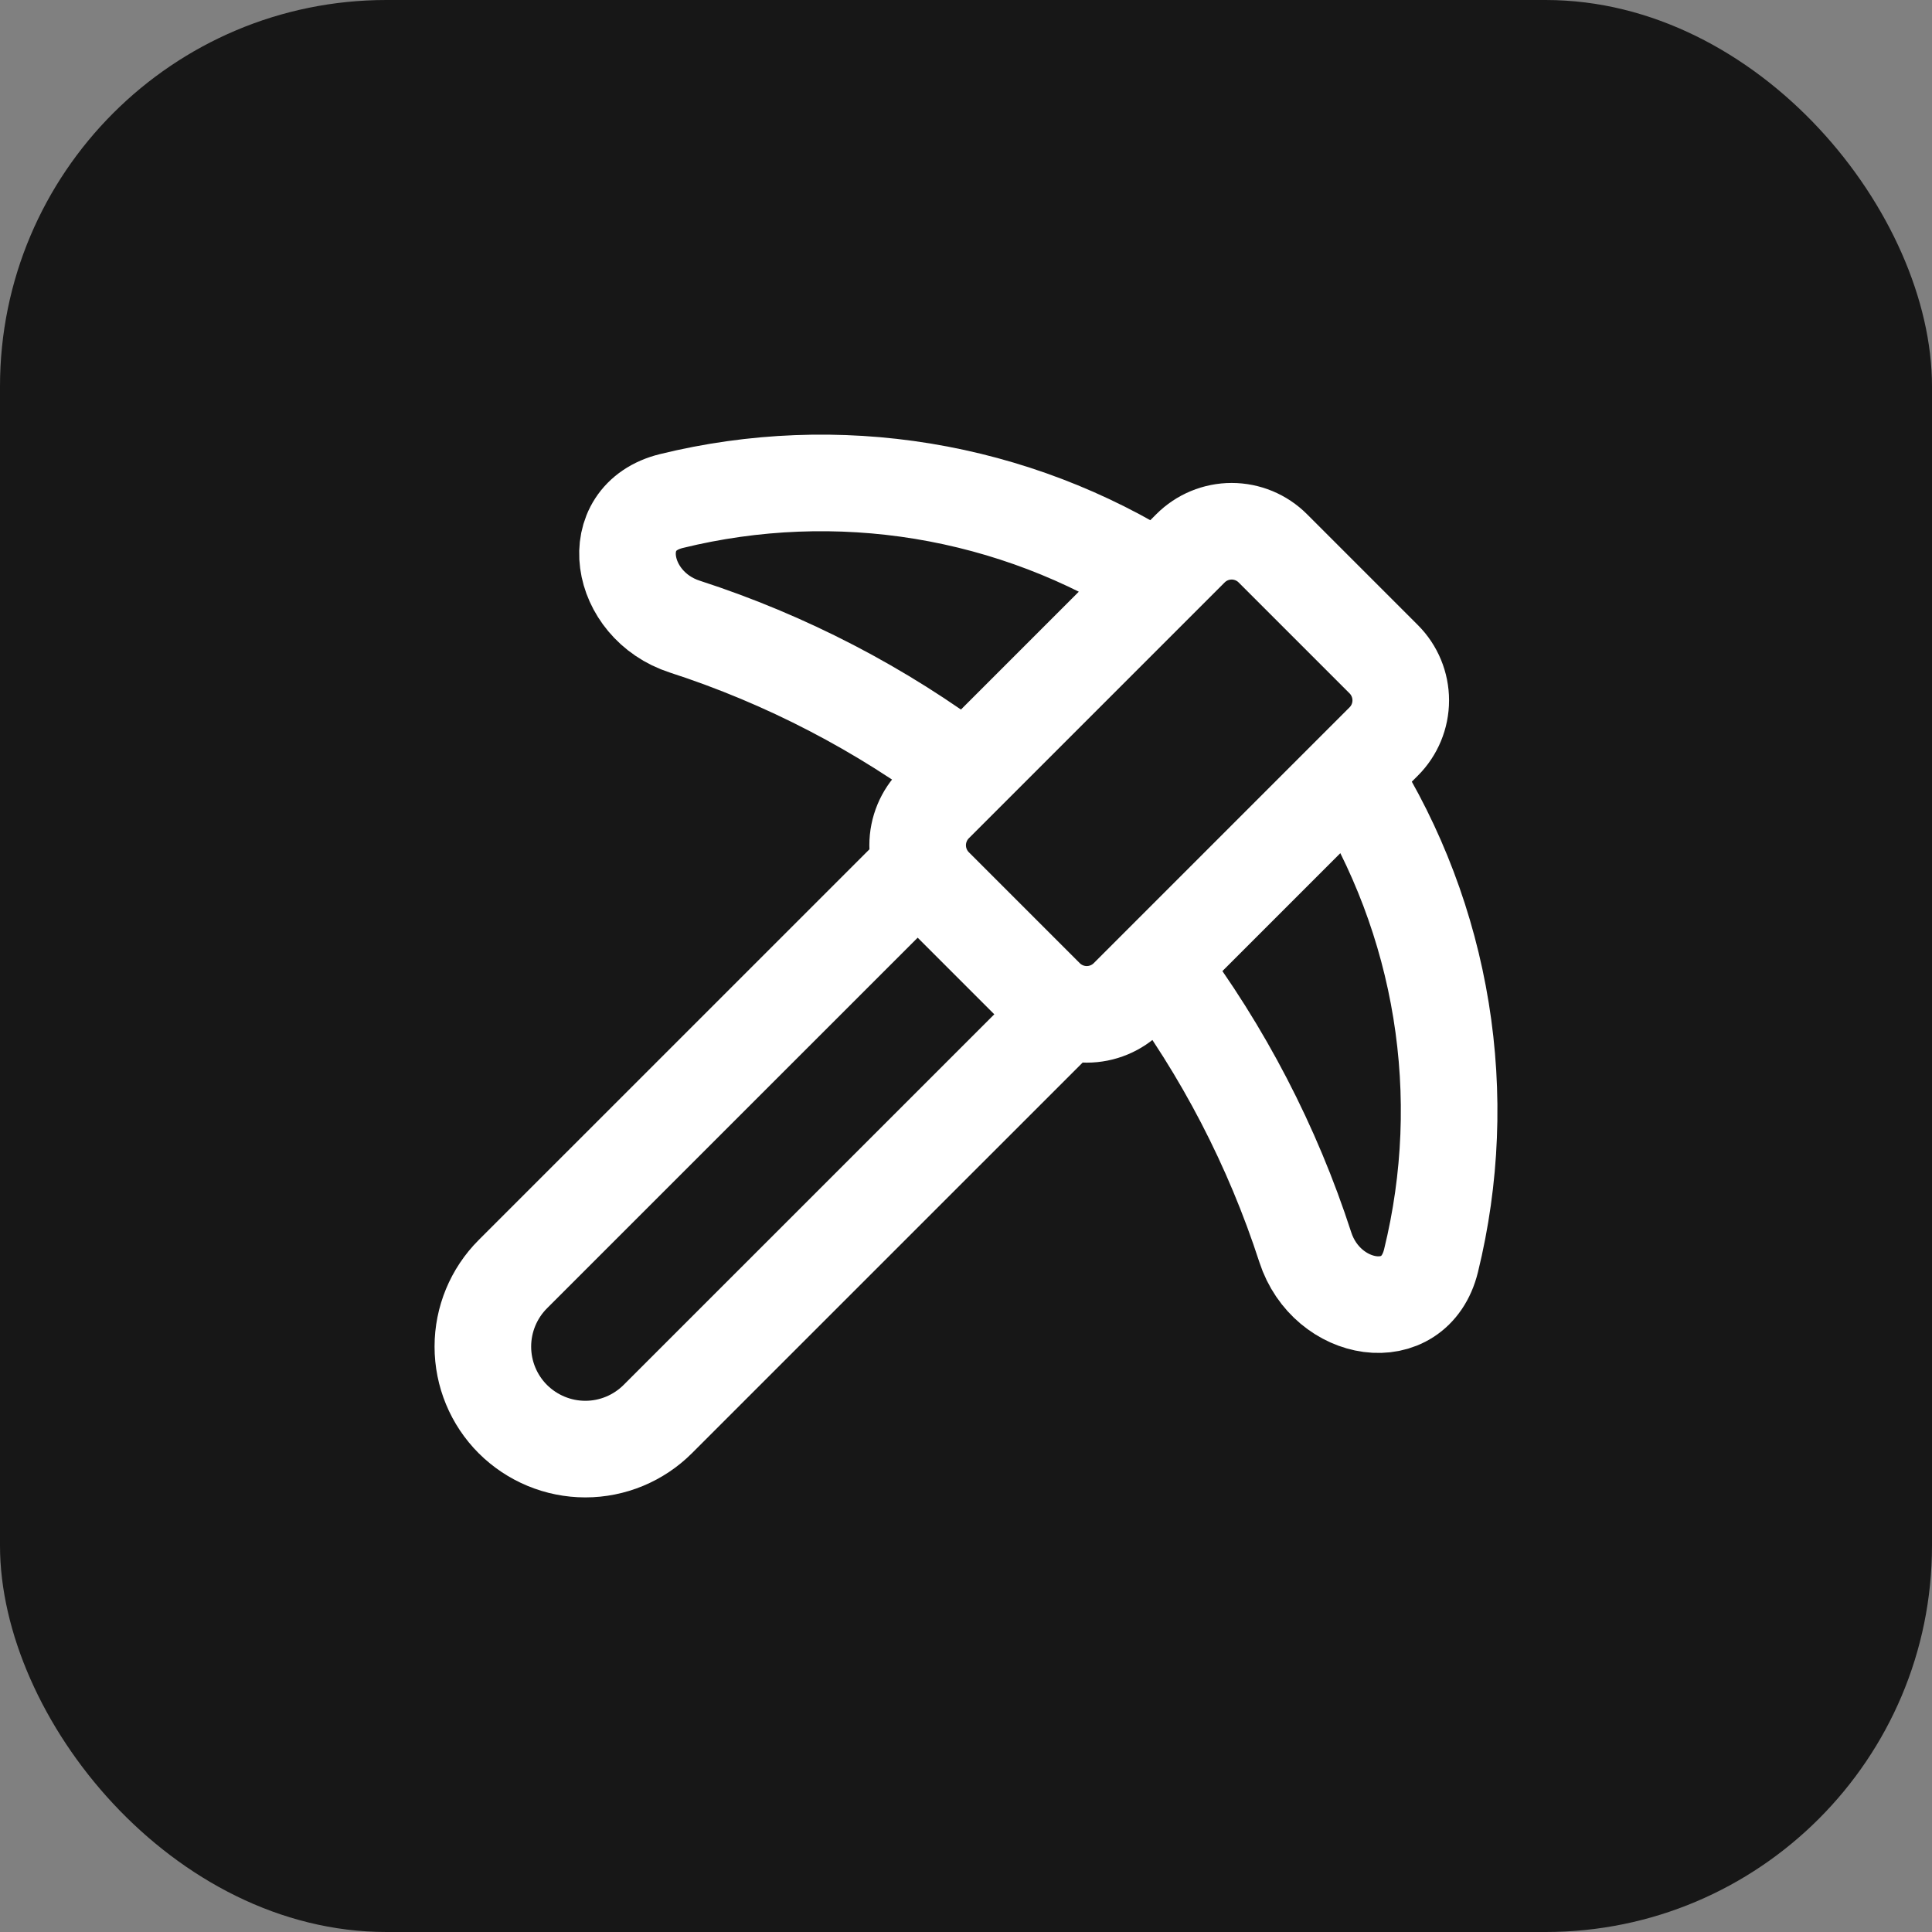 <svg width="40" height="40" viewBox="0 0 40 40" fill="none" xmlns="http://www.w3.org/2000/svg">
<rect x="0" y="0" width="40" height="40" fill="#808080" stroke="none"/>
<rect width="40" height="40" rx="8" fill="#171717"/>
<g clip-path="url(#clip0_3700_1050)">
<path d="M22 21L13.619 29.38C13.422 29.577 13.188 29.733 12.931 29.84C12.673 29.947 12.398 30.002 12.119 30.002C11.556 30.002 11.017 29.778 10.618 29.381C10.22 28.983 9.997 28.443 9.997 27.88C9.997 27.318 10.22 26.778 10.618 26.38L19 17.999M23.973 12.027C22.493 11.086 20.837 10.455 19.107 10.17C17.376 9.886 15.605 9.955 13.902 10.373C12.504 10.715 12.81 12.531 14.179 12.974C16.274 13.653 18.241 14.675 20.001 15.998M24.001 19.999C25.324 21.76 26.346 23.728 27.025 25.823C27.469 27.192 29.285 27.499 29.628 26.101C30.044 24.405 30.115 22.643 29.835 20.919C29.555 19.196 28.931 17.546 28 16.069M26.352 11.352C26.126 11.126 25.82 10.999 25.5 10.999C25.18 10.999 24.874 11.126 24.648 11.352L19.352 16.648C19.126 16.874 18.999 17.18 18.999 17.5C18.999 17.82 19.126 18.126 19.352 18.352L21.648 20.648C21.874 20.874 22.18 21.001 22.5 21.001C22.82 21.001 23.126 20.874 23.352 20.648L28.648 15.352C28.874 15.126 29.001 14.82 29.001 14.5C29.001 14.181 28.874 13.874 28.648 13.648L26.352 11.352Z" stroke="white" stroke-width="2" stroke-linecap="round" stroke-linejoin="round"/>
</g>
<defs>
<clipPath id="clip0_3700_1050">
<rect width="24" height="24" fill="white" transform="translate(8 8)"/>
</clipPath>
</defs>
</svg>
